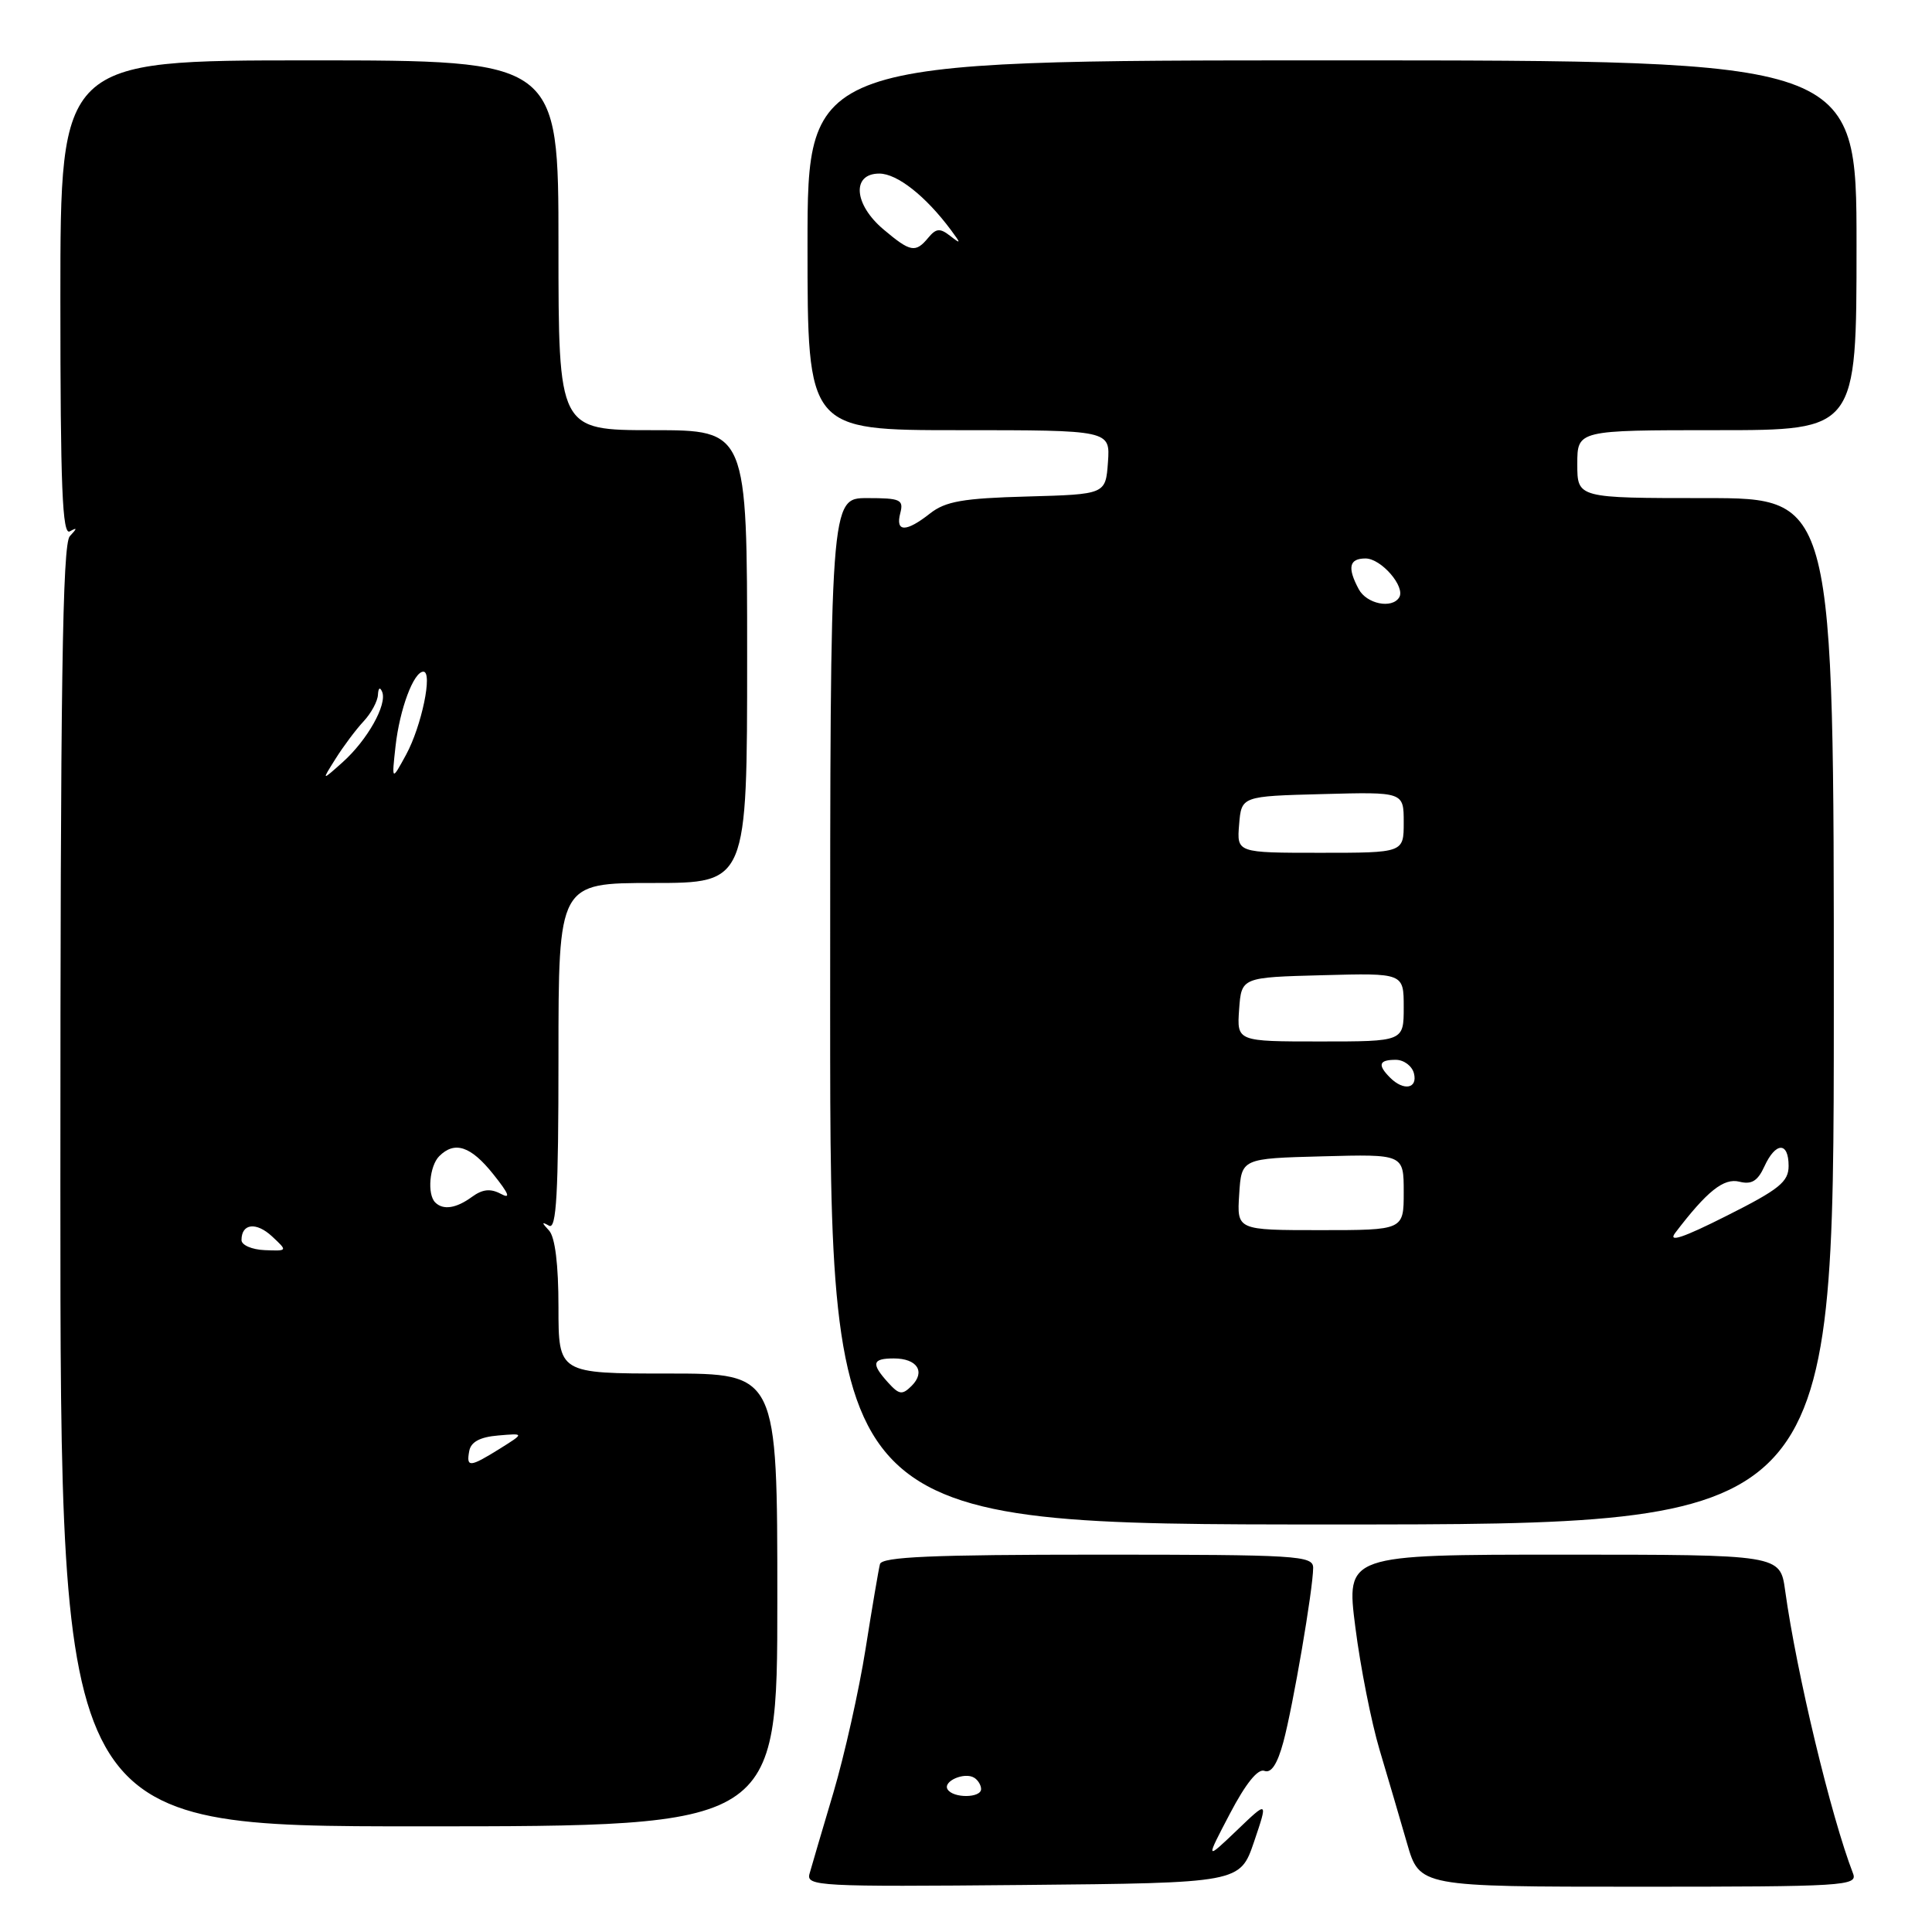 <?xml version="1.0" encoding="UTF-8" standalone="no"?>
<!DOCTYPE svg PUBLIC "-//W3C//DTD SVG 1.1//EN" "http://www.w3.org/Graphics/SVG/1.1/DTD/svg11.dtd" >
<svg xmlns="http://www.w3.org/2000/svg" xmlns:xlink="http://www.w3.org/1999/xlink" version="1.1" viewBox="0 0 256 256">
 <g >
 <path fill="currentColor"
d=" M 166.17 244.04 C 168.02 238.57 168.02 238.57 163.88 242.54 C 159.73 246.50 159.73 246.50 162.97 240.32 C 165.06 236.33 166.68 234.32 167.54 234.65 C 168.44 235.00 169.26 233.75 170.05 230.83 C 171.33 226.09 173.99 210.55 174.00 207.75 C 174.00 206.12 171.98 206.00 145.47 206.00 C 123.49 206.00 116.86 206.29 116.60 207.25 C 116.42 207.94 115.56 213.00 114.69 218.50 C 113.82 224.00 111.90 232.55 110.44 237.50 C 108.97 242.45 107.54 247.29 107.27 248.27 C 106.79 249.93 108.44 250.02 135.53 249.77 C 164.31 249.50 164.31 249.50 166.17 244.04 Z  M 245.54 248.25 C 242.63 240.74 238.05 221.68 236.54 210.75 C 235.88 206.00 235.88 206.00 207.12 206.00 C 178.36 206.00 178.36 206.00 179.59 215.61 C 180.26 220.89 181.71 228.20 182.80 231.86 C 183.89 235.51 185.53 241.09 186.44 244.25 C 188.10 250.00 188.10 250.00 217.16 250.00 C 244.42 250.00 246.17 249.89 245.54 248.25 Z  M 103.00 212.00 C 103.00 182.00 103.00 182.00 88.50 182.00 C 74.00 182.00 74.00 182.00 74.00 173.20 C 74.00 167.54 73.55 163.92 72.75 163.05 C 71.75 161.98 71.75 161.85 72.75 162.41 C 73.73 162.97 74.00 158.22 74.00 140.06 C 74.00 117.00 74.00 117.00 86.50 117.00 C 99.00 117.00 99.00 117.00 99.00 87.00 C 99.00 57.00 99.00 57.00 86.50 57.00 C 74.00 57.00 74.00 57.00 74.00 32.50 C 74.00 8.00 74.00 8.00 41.00 8.00 C 8.00 8.00 8.00 8.00 8.00 39.56 C 8.00 64.52 8.26 70.97 9.25 70.41 C 10.25 69.85 10.25 69.98 9.25 71.05 C 8.27 72.11 8.00 90.74 8.00 157.20 C 8.00 242.00 8.00 242.00 55.50 242.00 C 103.00 242.00 103.00 242.00 103.00 212.00 Z  M 242.99 134.00 C 243.00 66.00 243.00 66.00 226.00 66.00 C 209.00 66.00 209.00 66.00 209.00 61.50 C 209.00 57.00 209.00 57.00 227.50 57.00 C 246.00 57.00 246.00 57.00 246.00 32.50 C 246.00 8.00 246.00 8.00 176.50 8.00 C 107.00 8.00 107.00 8.00 107.00 32.50 C 107.00 57.00 107.00 57.00 127.06 57.00 C 147.11 57.00 147.11 57.00 146.81 61.25 C 146.50 65.50 146.50 65.50 136.11 65.79 C 127.59 66.02 125.28 66.43 123.23 68.04 C 120.04 70.55 118.63 70.53 119.29 68.00 C 119.76 66.20 119.32 66.00 114.91 66.00 C 110.00 66.00 110.00 66.00 110.00 134.00 C 110.00 202.00 110.00 202.00 176.49 202.00 C 242.97 202.00 242.97 202.00 242.99 134.00 Z  M 125.56 237.10 C 124.90 236.03 127.80 234.76 129.09 235.56 C 129.59 235.87 130.00 236.54 130.00 237.06 C 130.00 238.26 126.30 238.30 125.56 237.10 Z  M 62.18 192.25 C 62.41 191.05 63.62 190.41 66.01 190.21 C 69.50 189.91 69.50 189.91 66.23 191.96 C 62.23 194.45 61.76 194.48 62.18 192.25 Z  M 32.00 164.32 C 32.00 162.11 33.95 161.88 36.05 163.83 C 38.13 165.77 38.13 165.77 35.07 165.65 C 33.38 165.58 32.00 164.98 32.00 164.32 Z  M 57.67 159.33 C 56.58 158.25 56.91 154.49 58.20 153.20 C 60.25 151.15 62.39 151.86 65.37 155.60 C 67.45 158.20 67.72 158.92 66.36 158.19 C 64.99 157.46 63.94 157.57 62.54 158.59 C 60.45 160.12 58.72 160.38 57.67 159.33 Z  M 44.47 100.53 C 45.50 98.89 47.16 96.67 48.17 95.59 C 49.18 94.51 50.04 92.92 50.08 92.06 C 50.13 91.14 50.35 90.98 50.64 91.68 C 51.32 93.36 48.68 98.06 45.40 101.00 C 42.60 103.50 42.60 103.50 44.47 100.53 Z  M 52.41 98.88 C 52.96 93.96 54.81 89.00 56.10 89.00 C 57.37 89.00 55.86 96.23 53.81 100.00 C 51.90 103.50 51.90 103.50 52.41 98.88 Z  M 117.68 183.20 C 115.40 180.68 115.56 180.00 118.44 180.00 C 121.53 180.00 122.67 181.76 120.80 183.63 C 119.55 184.87 119.15 184.82 117.68 183.20 Z  M 221.97 163.37 C 226.19 157.83 228.40 156.06 230.48 156.58 C 232.09 156.99 232.91 156.49 233.79 154.56 C 235.28 151.30 237.00 151.26 237.00 154.49 C 237.00 156.60 235.76 157.60 228.77 161.11 C 223.02 164.01 220.98 164.69 221.97 163.37 Z  M 164.20 158.25 C 164.50 153.50 164.50 153.50 175.25 153.22 C 186.00 152.93 186.00 152.93 186.00 157.97 C 186.00 163.00 186.00 163.00 174.95 163.00 C 163.89 163.00 163.89 163.00 164.20 158.25 Z  M 184.20 142.80 C 182.50 141.10 182.71 140.43 184.94 140.43 C 186.01 140.43 187.09 141.23 187.35 142.21 C 187.88 144.25 186.00 144.60 184.20 142.80 Z  M 164.19 133.75 C 164.50 129.50 164.50 129.50 175.25 129.22 C 186.00 128.93 186.00 128.93 186.00 133.47 C 186.00 138.00 186.00 138.00 174.94 138.00 C 163.89 138.00 163.89 138.00 164.19 133.75 Z  M 164.19 109.25 C 164.50 105.50 164.50 105.50 175.25 105.22 C 186.00 104.93 186.00 104.93 186.00 108.97 C 186.00 113.00 186.00 113.00 174.94 113.00 C 163.88 113.00 163.88 113.00 164.19 109.25 Z  M 180.04 78.07 C 178.50 75.20 178.77 74.00 180.94 74.00 C 183.02 74.00 186.26 77.76 185.40 79.16 C 184.44 80.71 181.08 80.02 180.04 78.07 Z  M 117.08 30.41 C 113.13 27.09 112.82 23.00 116.51 23.00 C 118.88 23.00 122.67 25.99 126.02 30.50 C 127.36 32.31 127.35 32.38 125.88 31.24 C 124.56 30.21 124.04 30.25 123.01 31.49 C 121.31 33.54 120.65 33.42 117.08 30.41 Z "/>
</g>
</svg>
